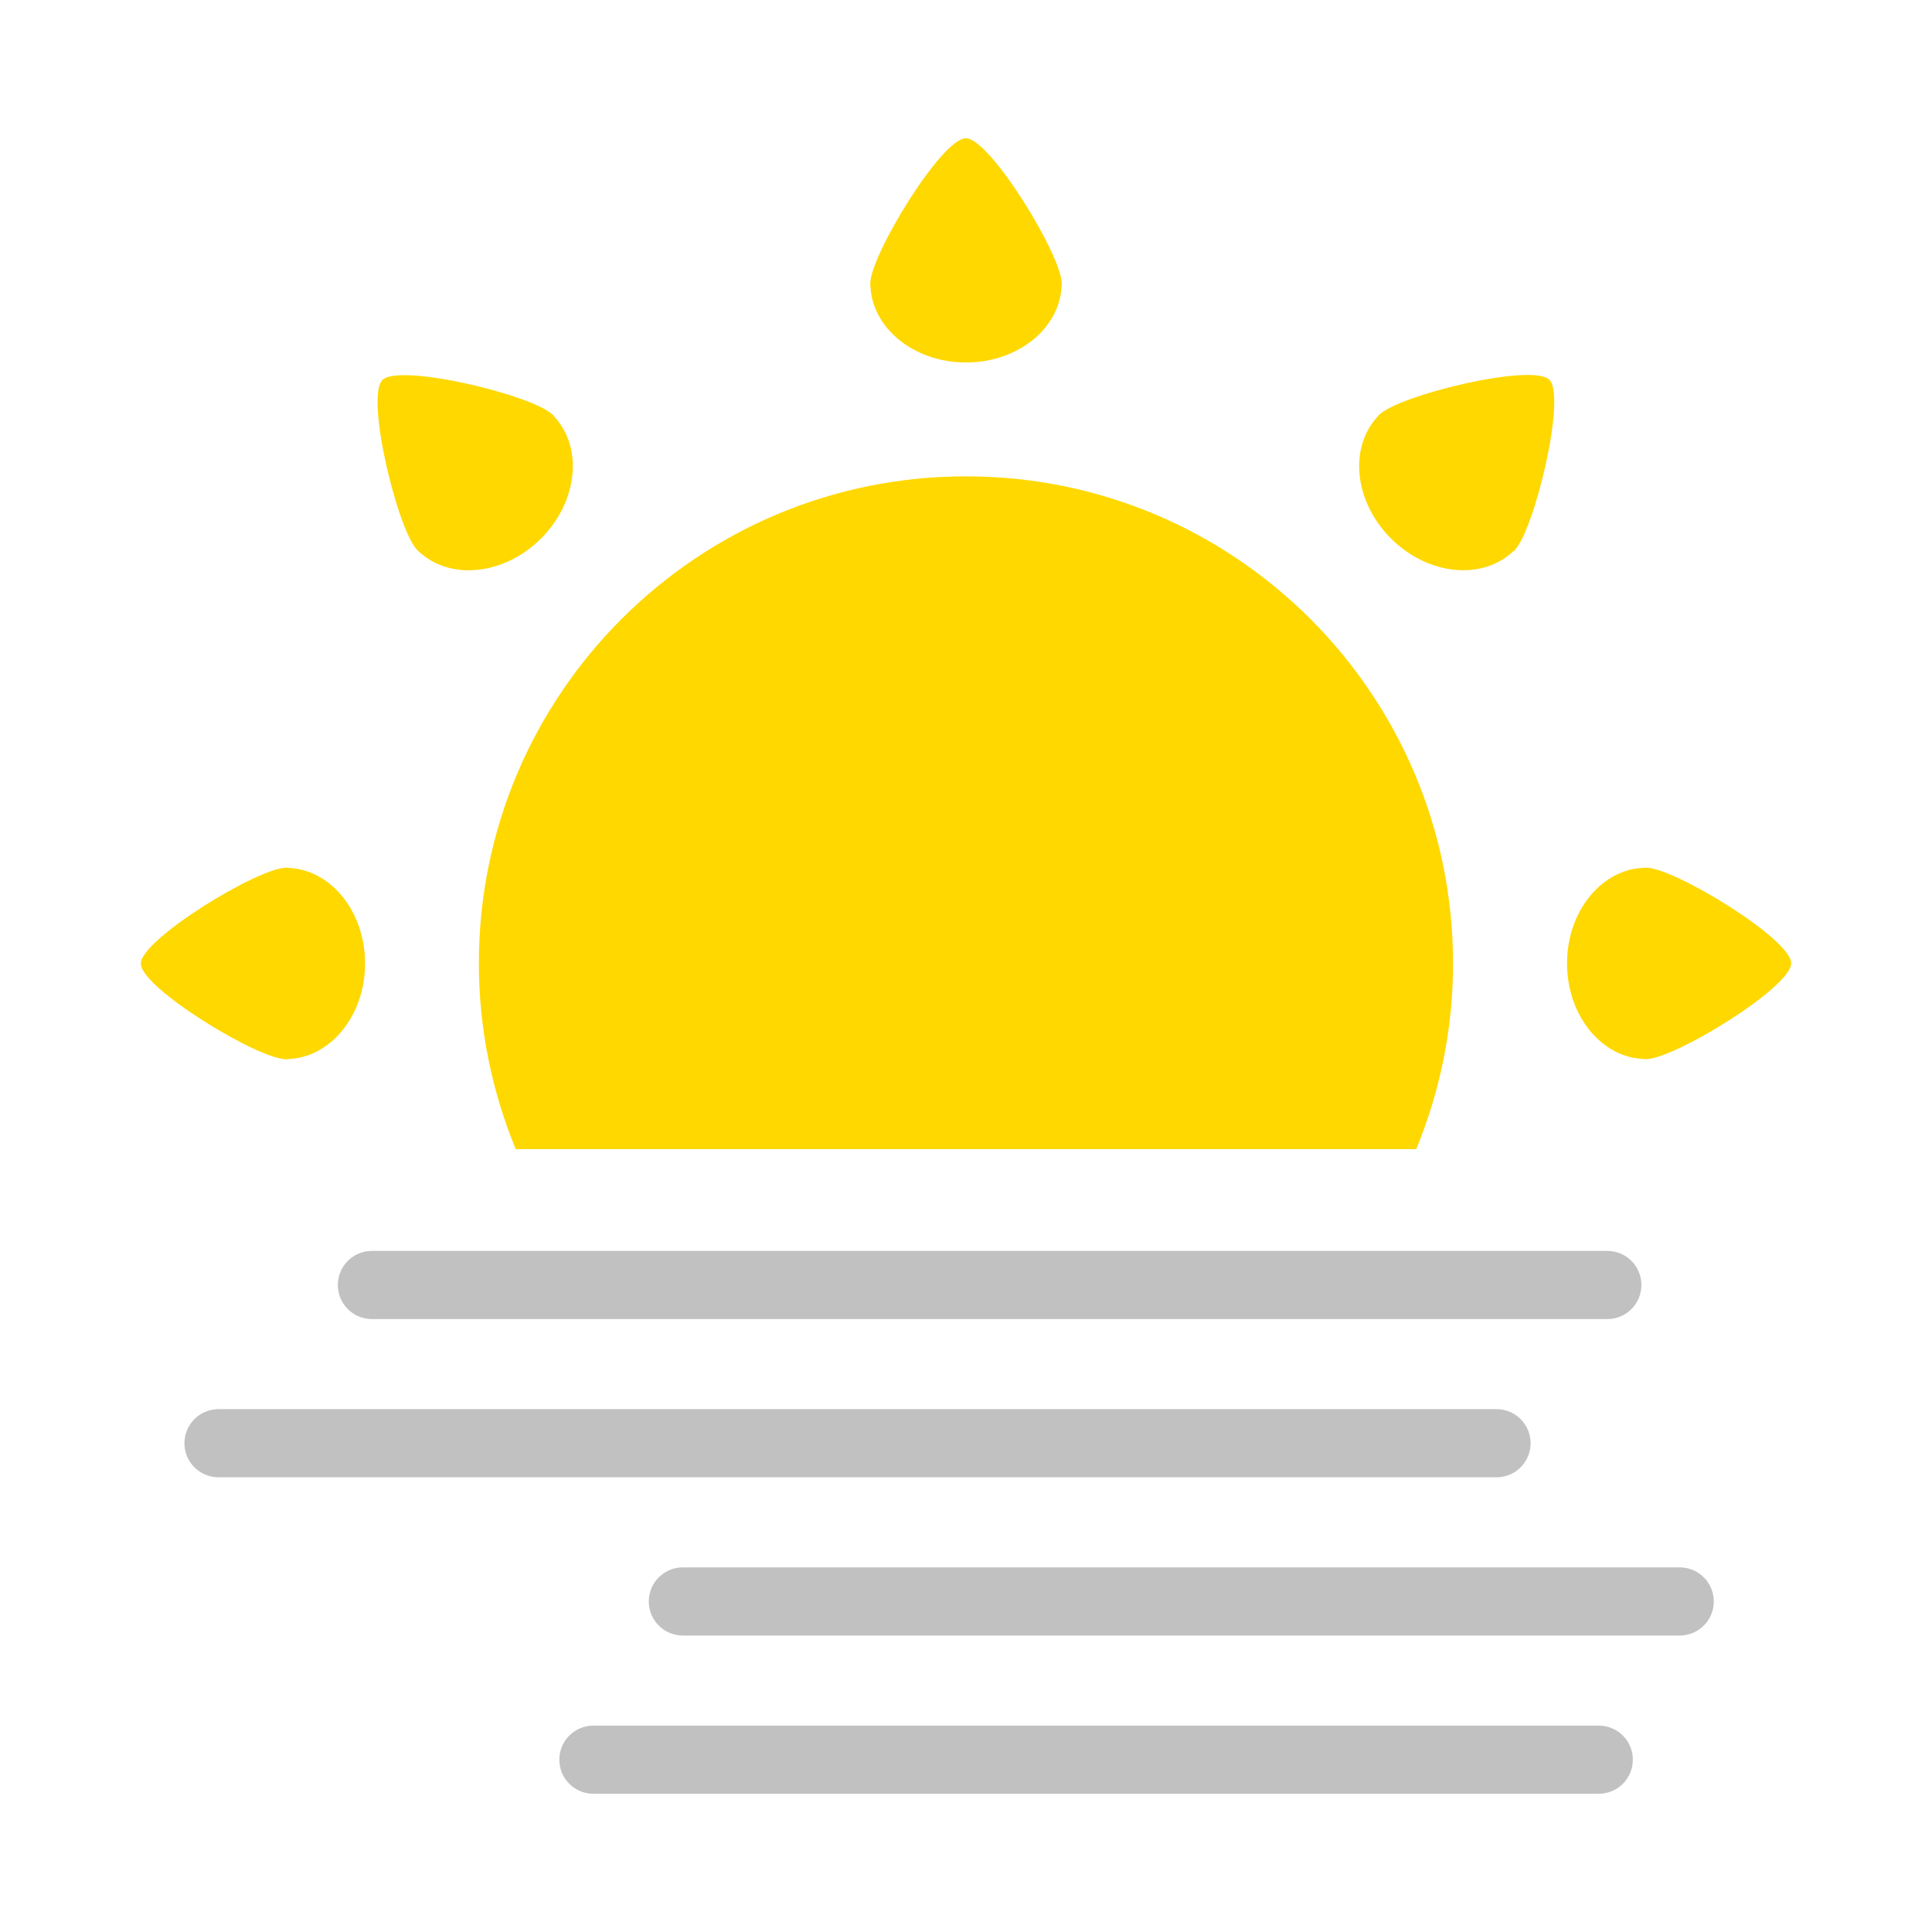 <?xml version="1.0" encoding="UTF-8" standalone="no"?>
<!-- Generator: Adobe Illustrator 15.1.0, SVG Export Plug-In . SVG Version: 6.00 Build 0)  -->

<svg
   version="1.1"
   id="Layer_1"
   x="0px"
   y="0px"
   width="56.69px"
   height="56.69px"
   viewBox="0 0 56.69 56.69"
   enable-background="new 0 0 56.69 56.69"
   xml:space="preserve"
   sodipodi:docname="weather12.svg"
   inkscape:version="1.2.1 (9c6d41e410, 2022-07-14)"
   xmlns:inkscape="http://www.inkscape.org/namespaces/inkscape"
   xmlns:sodipodi="http://sodipodi.sourceforge.net/DTD/sodipodi-0.dtd"
   xmlns="http://www.w3.org/2000/svg"
   xmlns:svg="http://www.w3.org/2000/svg"><defs
   id="defs7" /><sodipodi:namedview
   id="namedview5"
   pagecolor="#ffffff"
   bordercolor="#000000"
   borderopacity="0.25"
   inkscape:showpageshadow="2"
   inkscape:pageopacity="0.0"
   inkscape:pagecheckerboard="0"
   inkscape:deskcolor="#d1d1d1"
   showgrid="false"
   inkscape:zoom="12.683013"
   inkscape:cx="28.305577"
   inkscape:cy="28.305577"
   inkscape:window-width="1920"
   inkscape:window-height="1046"
   inkscape:window-x="0"
   inkscape:window-y="34"
   inkscape:window-maximized="1"
   inkscape:current-layer="Layer_1" />
<path
   d="m 15.133,33.717 h 26.423 c 0.693,-1.68 1.08,-3.518 1.08,-5.448 0,-7.894 -6.396,-14.292 -14.291,-14.292 -7.894,0 -14.294,6.398 -14.294,14.292 10e-4,1.93 0.389,3.768 1.082,5.448 z"
   id="path862"
   style="fill:#ffd800;fill-opacity:1" /><path
   d="m 46.912,50.634 h -29.5 c -0.553,0 -1,0.447 -1,1 0,0.553 0.447,1 1,1 h 29.5 c 0.553,0 1,-0.447 1,-1 0,-0.553 -0.447,-1 -1,-1 z"
   id="path860"
   style="fill:#c1c1c1;fill-opacity:1" /><path
   d="m 49.287,45.991 h -29.25 c -0.553,0 -1,0.447 -1,1 0,0.553 0.447,1 1,1 h 29.25 c 0.553,0 1,-0.447 1,-1 0,-0.553 -0.447,-1 -1,-1 z"
   id="path858"
   style="fill:#c1c1c1;fill-opacity:1" /><path
   d="m 44.912,42.348 c 0,-0.553 -0.447,-1 -1,-1 H 6.412 c -0.553,0 -1,0.447 -1,1 0,0.553 0.447,1 1,1 H 43.912 c 0.553,0 1,-0.448 1,-1 z"
   id="path856"
   style="fill:#c1c1c1;fill-opacity:1" /><path
   d="m 9.913,37.705 c 0,0.553 0.447,1 1,1 h 36.25 c 0.553,0 1,-0.447 1,-1 0,-0.553 -0.447,-1 -1,-1 h -36.25 c -0.553,0 -1,0.447 -1,1 z"
   id="path854"
   style="fill:#c1c1c1;fill-opacity:1" /><path
   d="m 40.814,15.8 c 1.088,1.088 2.691,1.242 3.602,0.363 l 0.014,0.012 0.006,-0.025 c 0.004,-0.002 0.006,-0.004 0.008,-0.007 0.576,-0.577 1.52,-4.488 1.021,-4.997 -0.494,-0.508 -4.416,0.447 -4.994,1.025 -0.004,0.002 -0.004,0.004 -0.004,0.008 l -0.027,0.006 0.01,0.01 c -0.88,0.912 -0.723,2.517 0.364,3.605 z"
   id="path852"
   style="fill:#ffd800;fill-opacity:1" /><path
   d="m 12.254,16.15 0.007,0.025 0.01,-0.01 c 0.912,0.88 2.518,0.723 3.605,-0.364 1.088,-1.089 1.243,-2.692 0.363,-3.603 l 0.013,-0.014 -0.027,-0.006 c -0.001,-0.003 -0.004,-0.006 -0.005,-0.006 -0.579,-0.578 -4.488,-1.521 -4.997,-1.024 -0.51,0.496 0.446,4.418 1.024,4.997 0.004,0.003 0.004,0.003 0.007,0.005 z"
   id="path850"
   style="fill:#ffd800;fill-opacity:1" /><path
   d="m 8.396,31.079 0.025,0.014 v -0.016 c 1.266,-0.023 2.291,-1.27 2.291,-2.806 0,-1.54 -1.025,-2.784 -2.291,-2.806 v -0.02 l -0.025,0.018 c -10e-4,0 -0.004,0 -0.006,0 -0.818,0 -4.25,2.097 -4.258,2.808 -0.011,0.71 3.439,2.81 4.258,2.81 0.002,0 0.005,-0.002 0.006,-0.002 z"
   id="path848"
   style="fill:#ffd800;fill-opacity:1" /><path
   d="m 48.303,25.46 c -0.004,0 -0.008,0.001 -0.008,0.001 l -0.025,-0.016 v 0.018 c -1.264,0.021 -2.289,1.268 -2.289,2.805 0,1.54 1.025,2.786 2.289,2.807 v 0.018 l 0.025,-0.016 c 0,0 0.004,0 0.008,0 0.818,0 4.248,-2.098 4.256,-2.809 0.009,-0.711 -3.438,-2.808 -4.256,-2.808 z"
   id="path846"
   style="fill:#ffd800;fill-opacity:1" /><path
   d="m 25.522,8.345 0.015,-0.024 -0.001,-0.007 c 0,-0.818 2.099,-4.27 2.808,-4.257 0.711,0.008 2.809,3.438 2.809,4.257 v 0.007 l 0.018,0.024 h -0.02 c -0.021,1.266 -1.266,2.291 -2.807,2.291 -1.537,0 -2.781,-1.025 -2.805,-2.291 z"
   id="path2"
   style="fill:#ffd800;fill-opacity:1" />
</svg>
